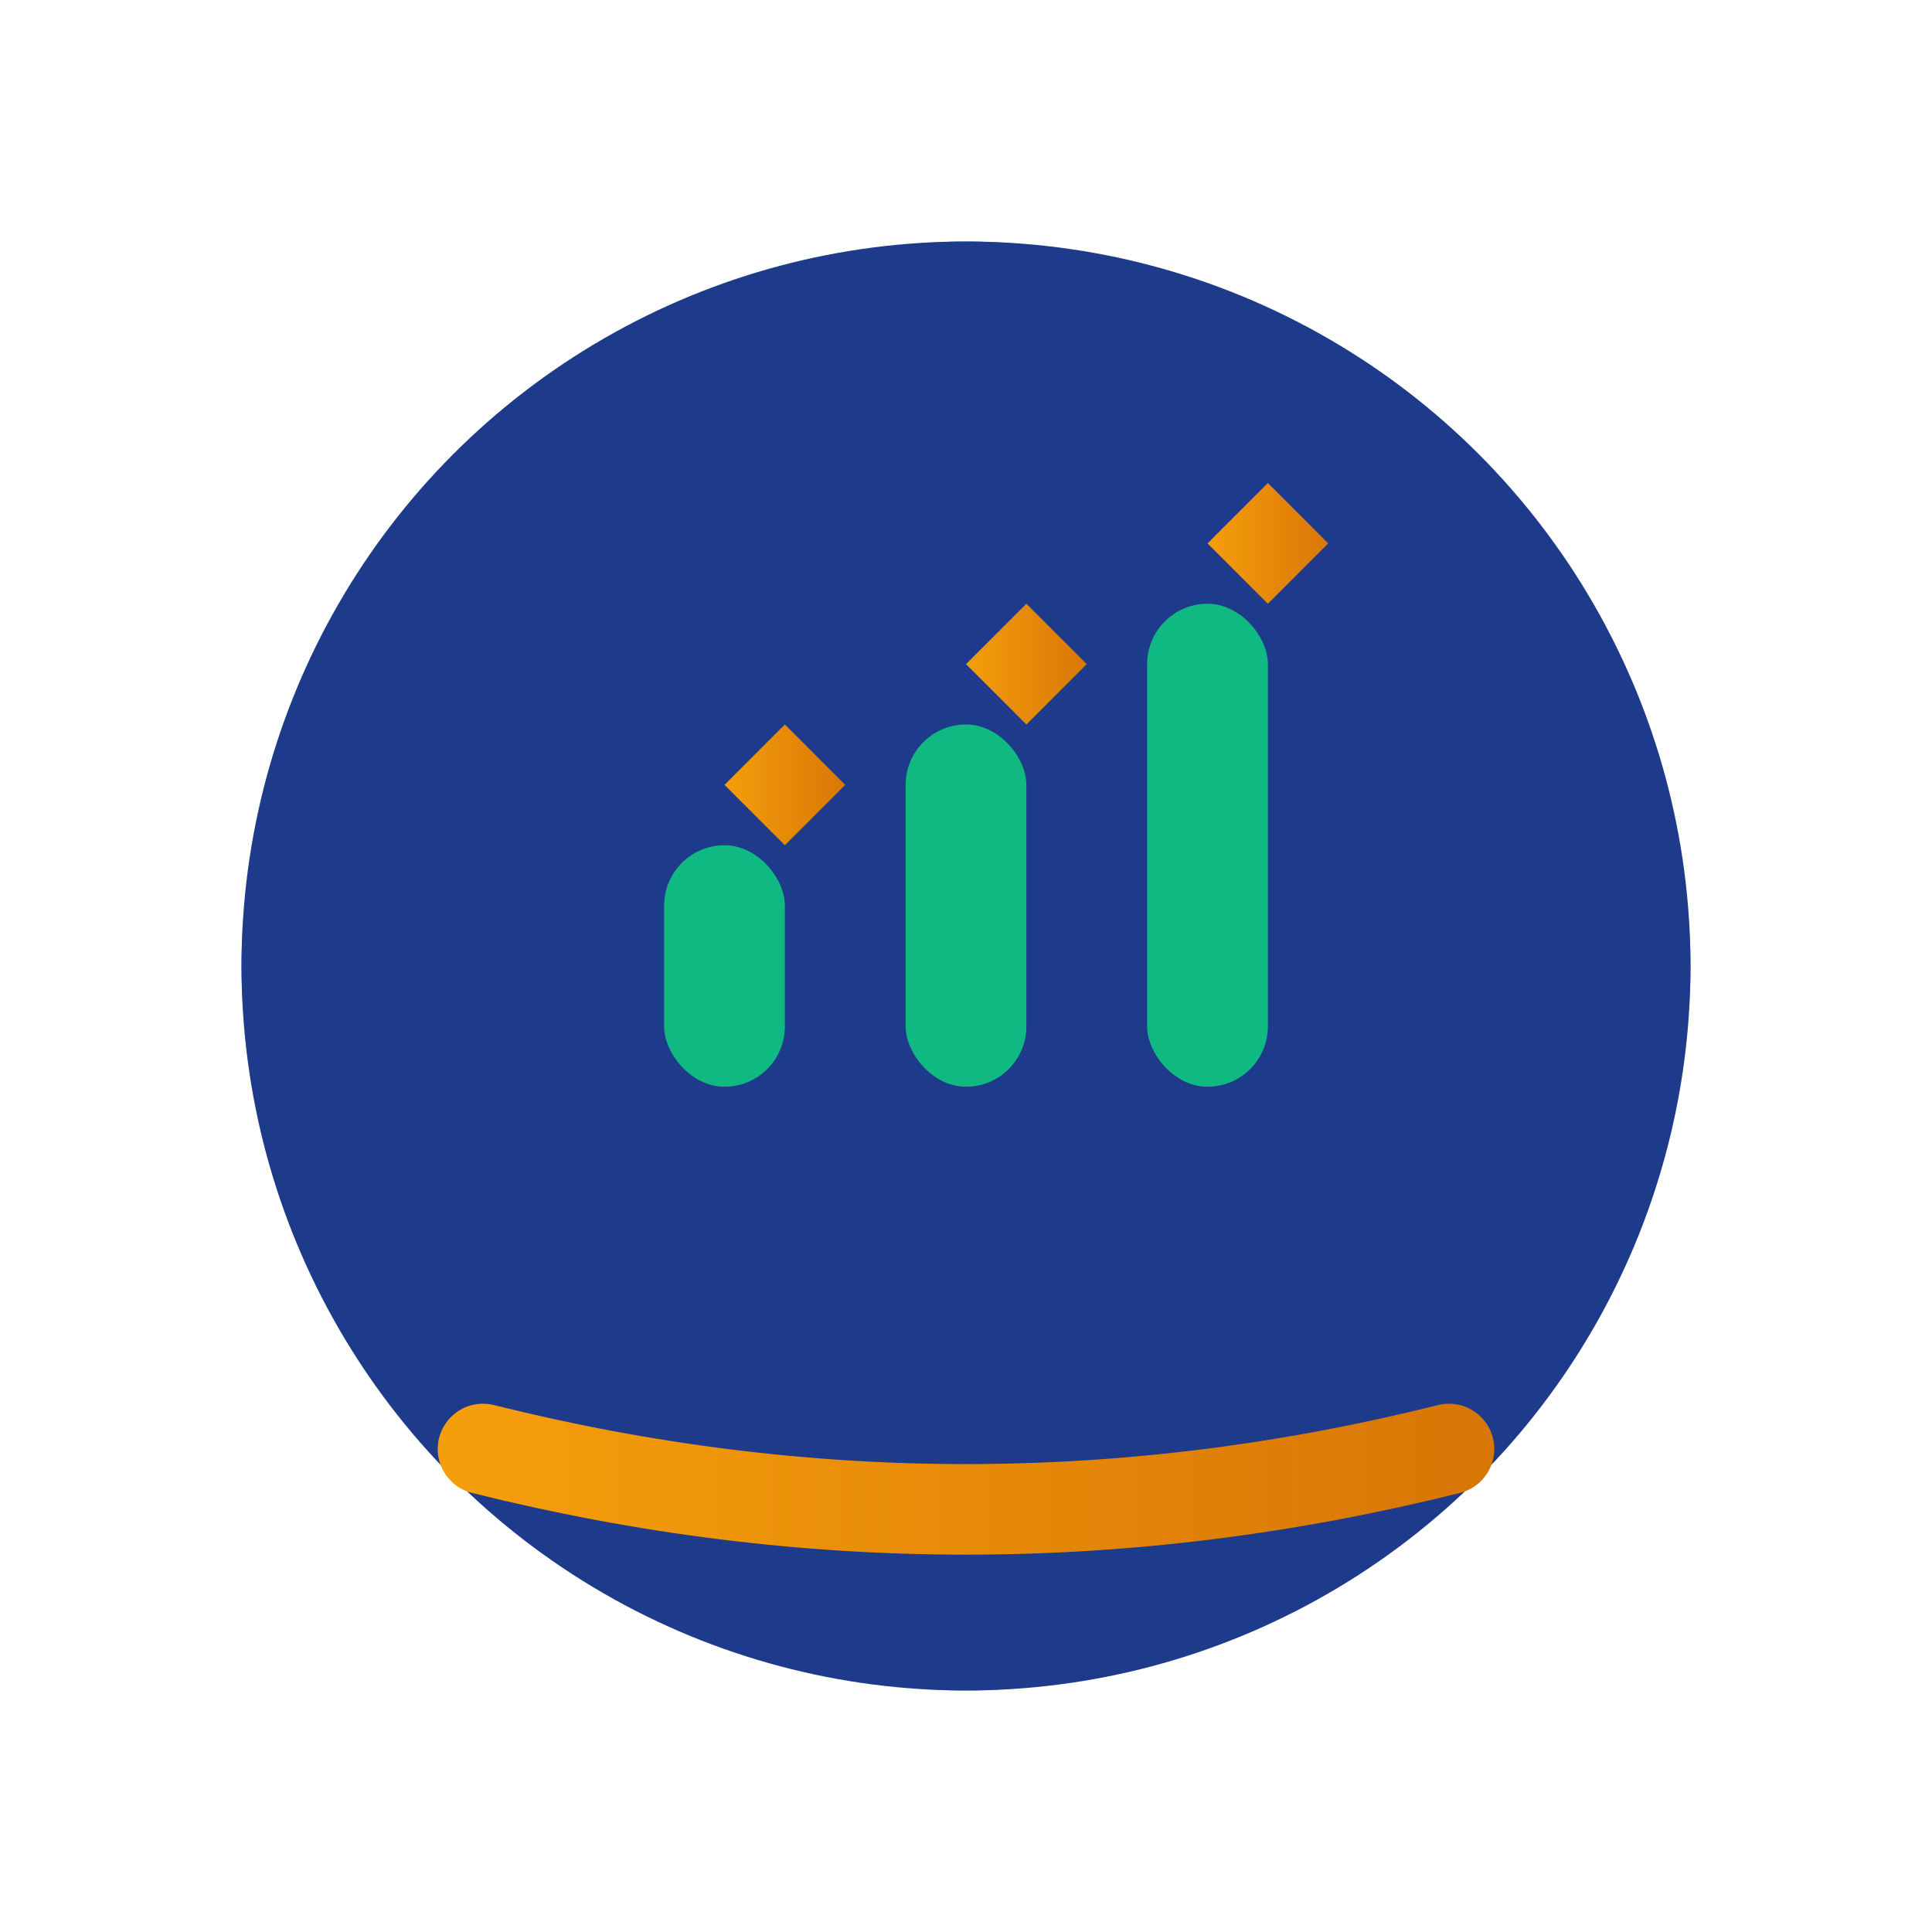 <svg width="64" height="64" viewBox="0 0 64 64" fill="none" xmlns="http://www.w3.org/2000/svg">
  <!-- Outer gradient border/outline -->
  <defs>
    <linearGradient id="outerGradient" x1="0%" y1="0%" x2="100%" y2="0%">
      <stop offset="0%" style="stop-color:#3B82F6;stop-opacity:1" />
      <stop offset="100%" style="stop-color:#10B981;stop-opacity:1" />
    </linearGradient>
    <linearGradient id="goldGradient" x1="0%" y1="0%" x2="100%" y2="0%">
      <stop offset="0%" style="stop-color:#F59E0B;stop-opacity:1" />
      <stop offset="100%" style="stop-color:#D97706;stop-opacity:1" />
    </linearGradient>
  </defs>
  
  <!-- Main teardrop shape with gradient border -->
  <path d="M32 8 C20 8 8 20 8 32 C8 44 20 56 32 56 C44 56 56 44 56 32 C56 20 44 8 32 8 Z" 
        fill="url(#outerGradient)" 
        stroke="none"/>
  
  <!-- Inner dark blue circle -->
  <circle cx="32" cy="32" r="24" fill="#1E3A8A"/>
  
  <!-- Bar chart bars -->
  <!-- Left bar (shortest) -->
  <rect x="22" y="28" width="4" height="8" fill="#10B981" rx="2"/>
  <!-- Middle bar -->
  <rect x="30" y="24" width="4" height="12" fill="#10B981" rx="2"/>
  <!-- Right bar (tallest) -->
  <rect x="38" y="20" width="4" height="16" fill="#10B981" rx="2"/>
  
  <!-- Upward arrows on top of bars -->
  <!-- Left arrow -->
  <path d="M24 26 L26 24 L28 26 L26 28 Z" fill="url(#goldGradient)"/>
  <!-- Middle arrow -->
  <path d="M32 22 L34 20 L36 22 L34 24 Z" fill="url(#goldGradient)"/>
  <!-- Right arrow -->
  <path d="M40 18 L42 16 L44 18 L42 20 Z" fill="url(#goldGradient)"/>
  
  <!-- Golden bottom band -->
  <path d="M16 48 Q32 52 48 48" 
        stroke="url(#goldGradient)" 
        stroke-width="3" 
        fill="none" 
        stroke-linecap="round"/>
</svg>
